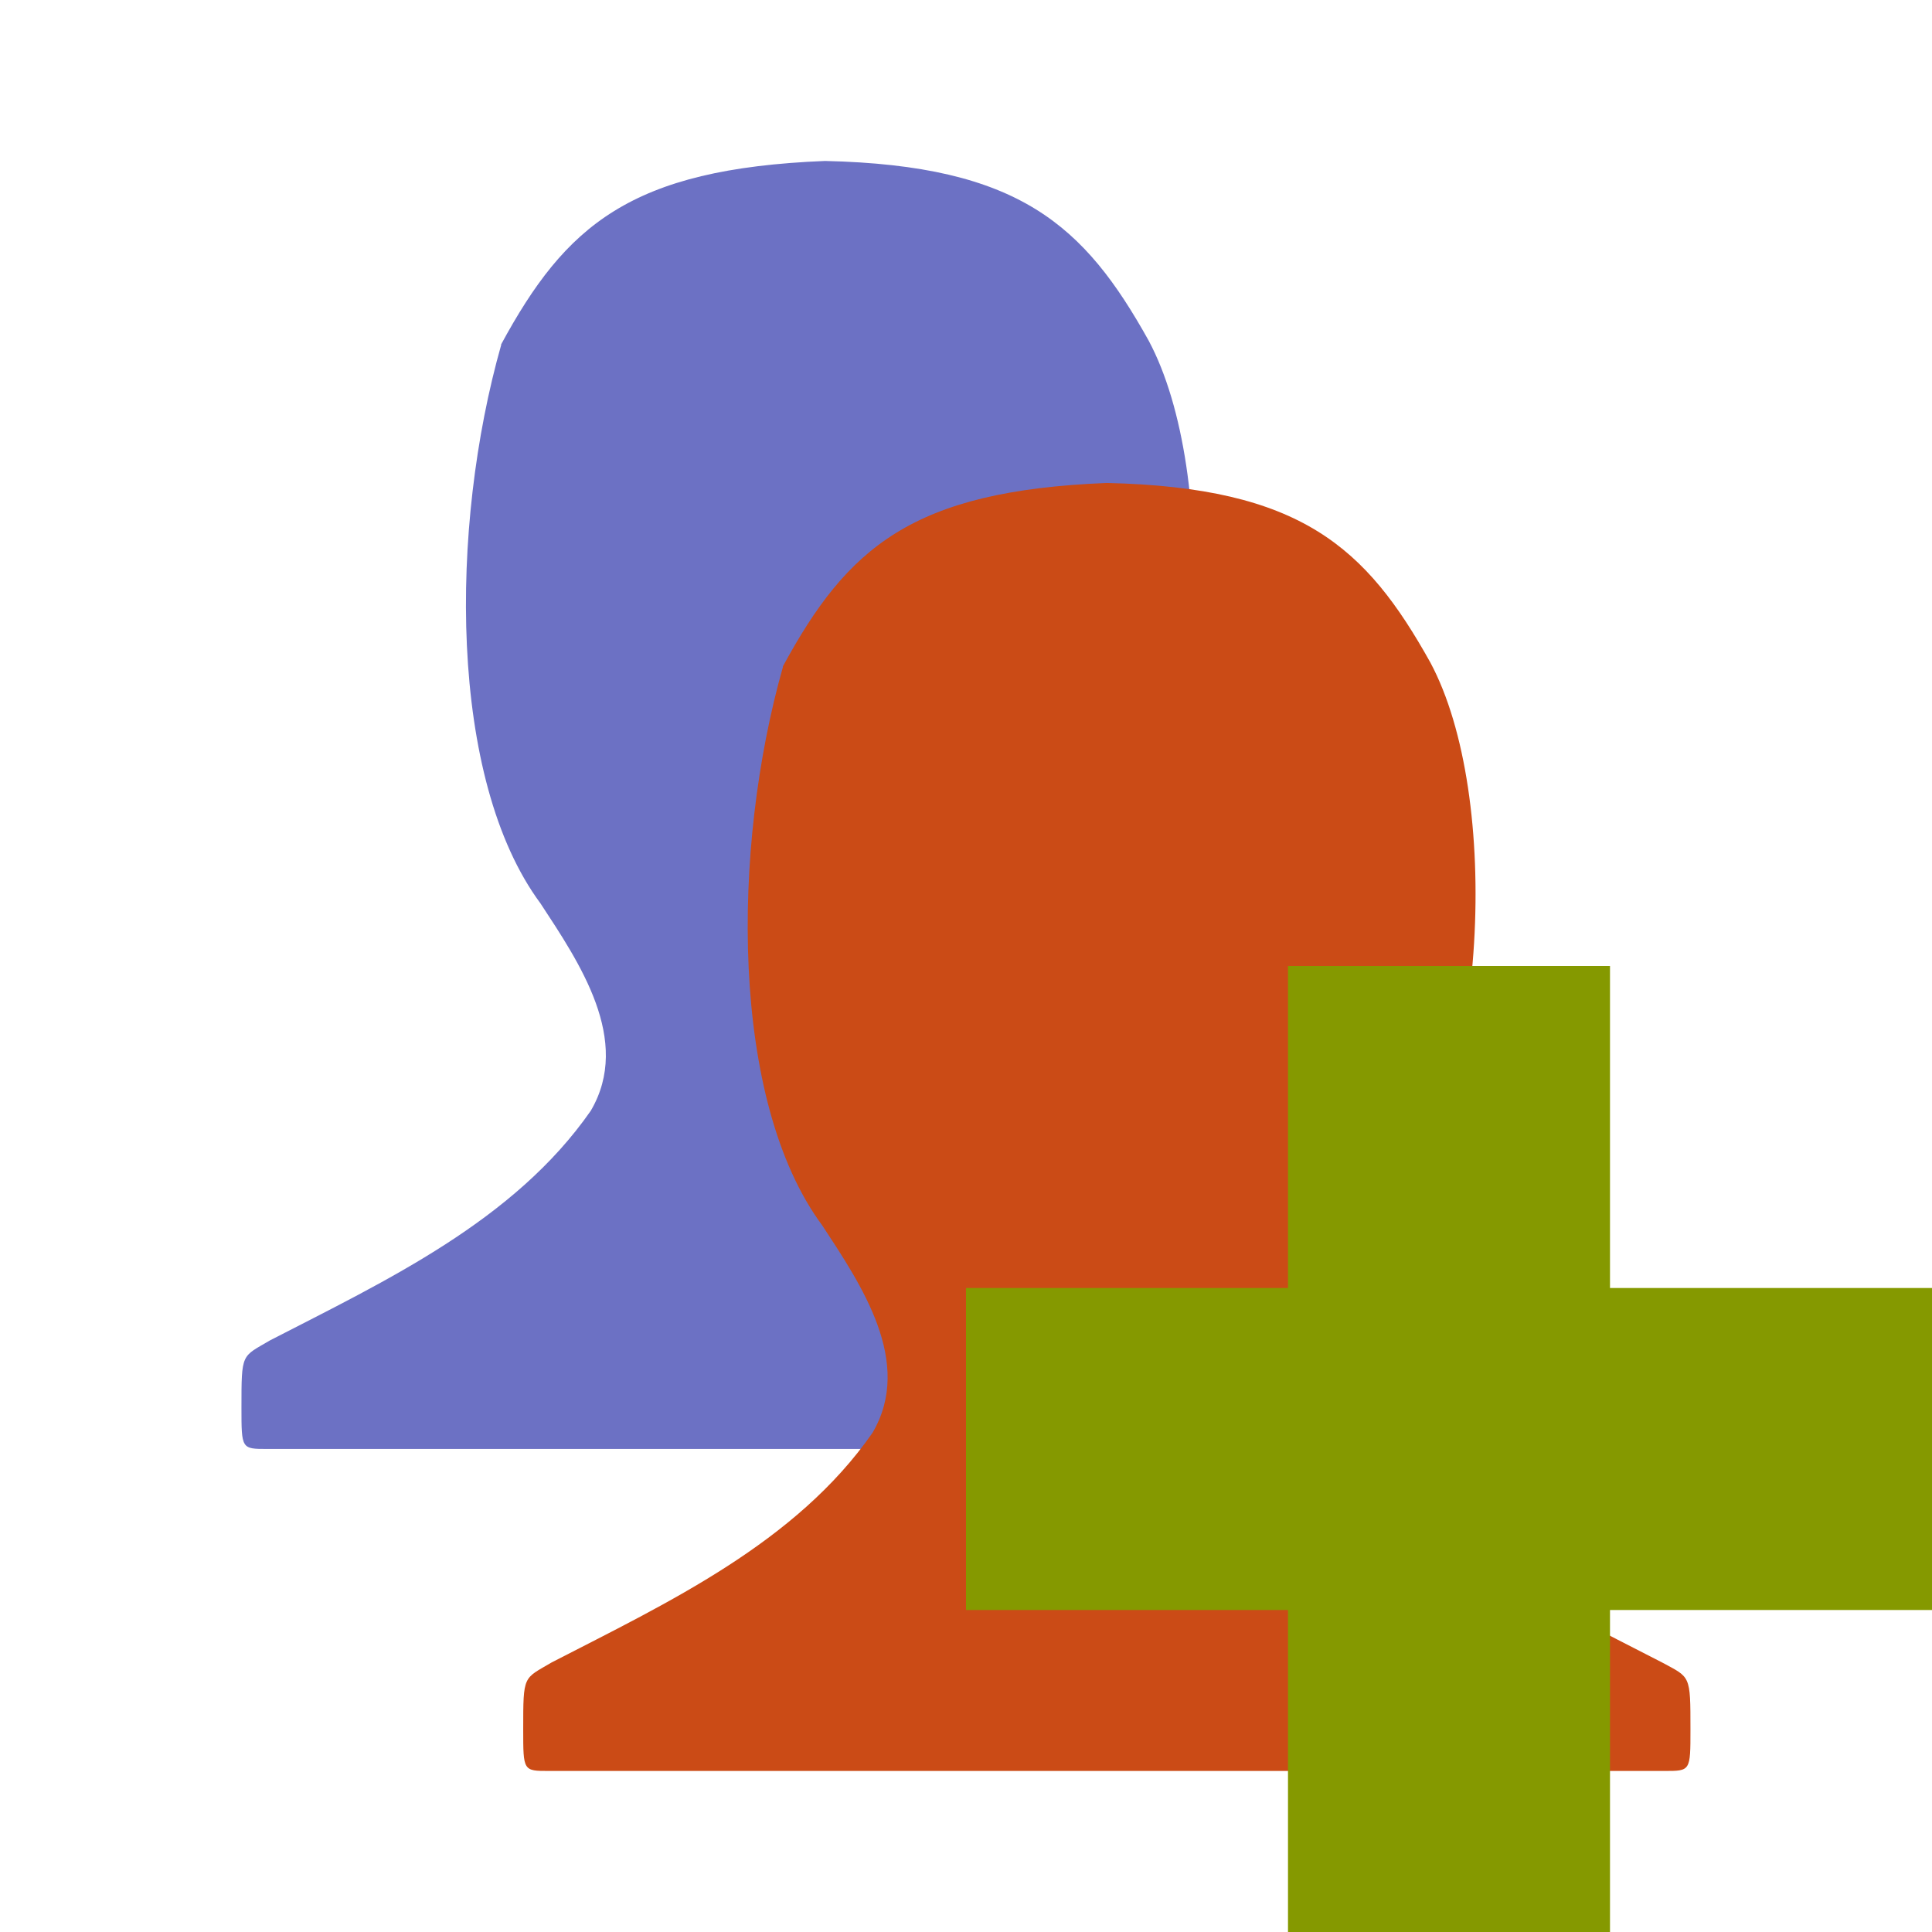 <svg xmlns="http://www.w3.org/2000/svg" viewBox="0 0 48 48">
 <path d="m 12.454 8.562 c -1.287 4.528 -1.315 10.794 0.975 13.884 0.963 1.469 2.278 3.397 1.249 5.15 c -1.904 2.737 -5.079 4.216 -7.971 5.706 -0.708 0.418 -0.708 0.297 -0.708 1.672 0 1.025 0 1.025 0.639 1.025 l 27.722 0 c 0.639 0 0.639 0 0.639 -1.025 0 -1.375 0 -1.289 -0.708 -1.672 -2.892 -1.491 -6.067 -2.969 -7.971 -5.706 -1.029 -1.753 0.286 -3.681 1.249 -5.15 2.42 -3.363 2.734 -10.684 0.969 -13.984 -1.595 -2.863 -3.207 -4.353 -8.04 -4.463 -4.84 0.194 -6.444 1.6 -8.05 4.562" style="fill:#6c71c4;fill-opacity:1"/>
 <path d="m 19.454 16.562 c -1.287 4.528 -1.315 10.794 0.975 13.884 0.963 1.469 2.278 3.397 1.249 5.15 -1.904 2.737 -5.079 4.216 -7.971 5.706 c -0.708 0.418 -0.708 0.297 -0.708 1.672 0 1.025 0 1.025 0.639 1.025 l 27.722 0 c 0.639 0 0.639 0 0.639 -1.025 0 -1.375 0 -1.289 -0.708 -1.672 -2.892 -1.491 -6.067 -2.969 -7.971 -5.706 -1.029 -1.753 0.286 -3.681 1.249 -5.15 2.42 -3.363 2.734 -10.684 0.969 -13.984 -1.595 -2.863 -3.207 -4.353 -8.04 -4.463 c -4.84 0.194 -6.444 1.6 -8.05 4.562 z" style="fill:#cb4b16;fill-opacity:1"/>
 <path d="m 48 32 -8 0 0 -8 -8 0 0 8 -8 0 0 8 8 0 0 8 8 0 0 -8 8 0 z" style="fill:#859900"/>
</svg>
